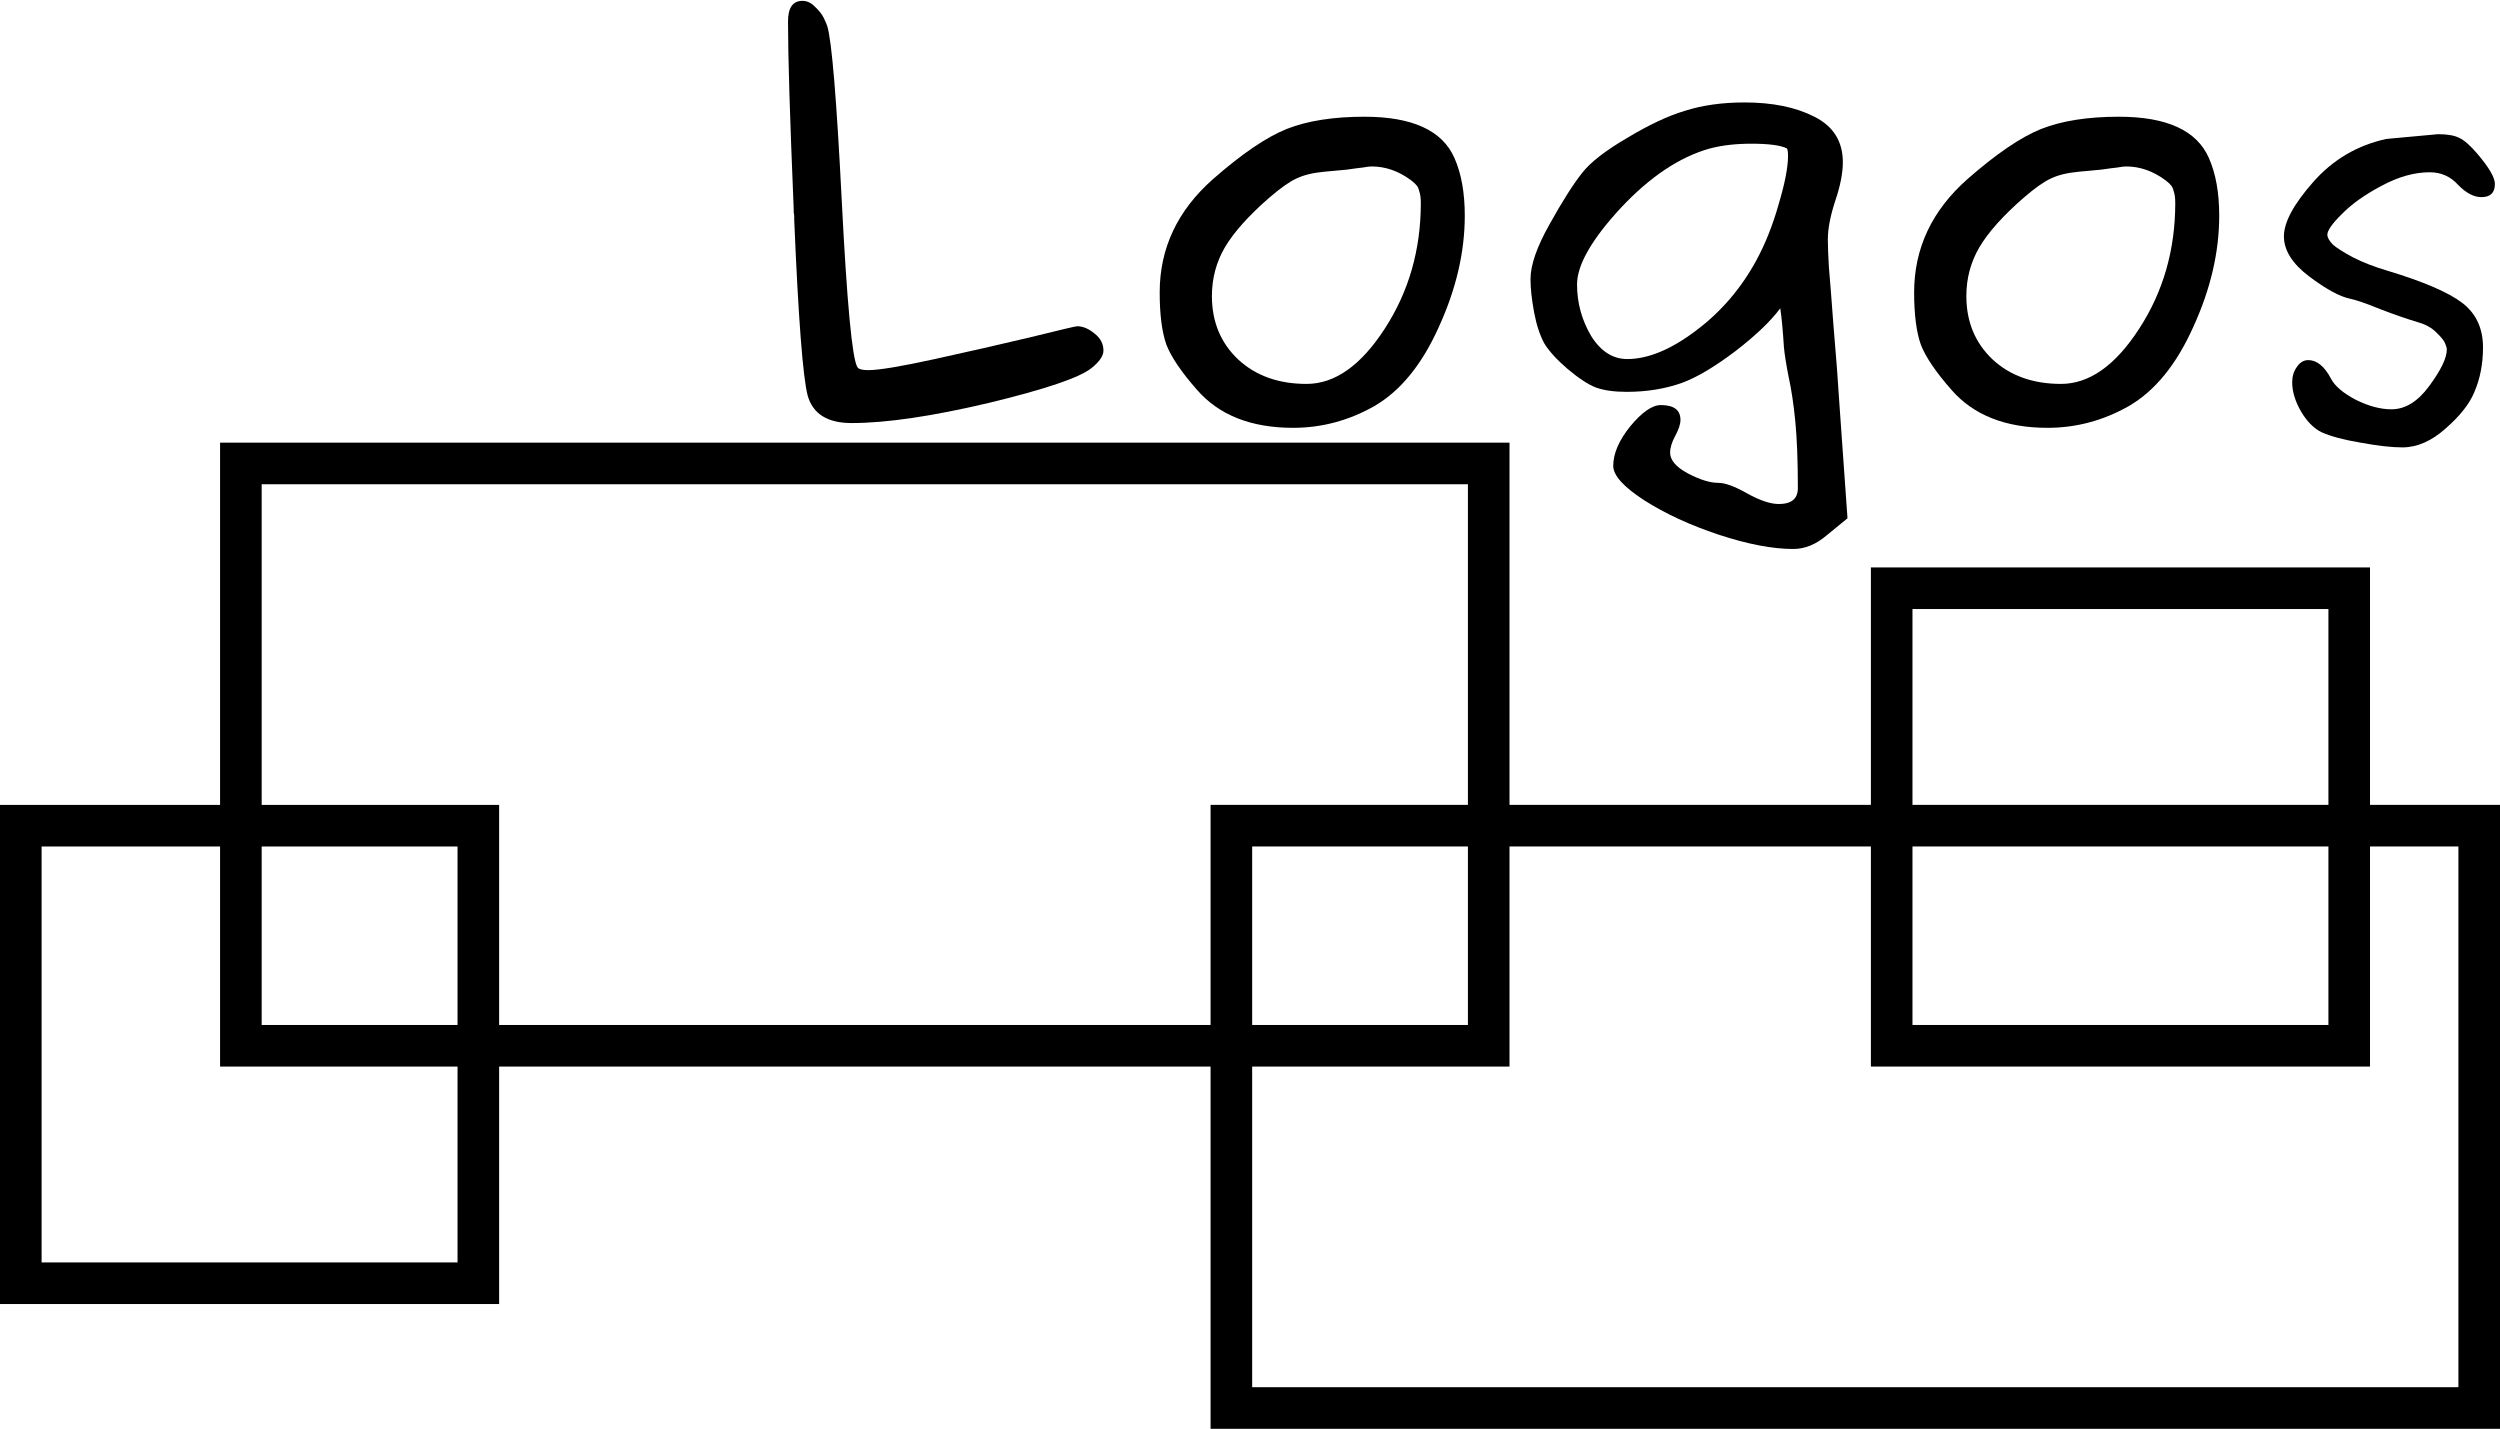 <?xml version="1.0" encoding="UTF-8" standalone="no"?>
<svg
   xmlns:osb="http://www.openswatchbook.org/uri/2009/osb"
   xmlns:dc="http://purl.org/dc/elements/1.1/"
   xmlns:cc="http://creativecommons.org/ns#"
   xmlns:rdf="http://www.w3.org/1999/02/22-rdf-syntax-ns#"
   xmlns:svg="http://www.w3.org/2000/svg"
   xmlns="http://www.w3.org/2000/svg"
   xmlns:xlink="http://www.w3.org/1999/xlink"
   id="svg8"
   version="1.1"
   viewBox="0 0 60.104 34.35"
   height="34.35mm"
   width="60.104mm">
  <defs
     id="defs2">
    <linearGradient
       osb:paint="solid"
       id="linearGradient2495">
      <stop
         id="stop2493"
         offset="0"
         style="stop-color:#000000;stop-opacity:1;" />
    </linearGradient>
    <linearGradient
       osb:paint="solid"
       id="linearGradient2477">
      <stop
         id="stop2475"
         offset="0"
         style="stop-color:#000000;stop-opacity:1;" />
    </linearGradient>
    <linearGradient
       osb:paint="solid"
       id="linearGradient2469">
      <stop
         id="stop2467"
         offset="0"
         style="stop-color:#000000;stop-opacity:1;" />
    </linearGradient>
    <linearGradient
       osb:paint="solid"
       id="linearGradient2461">
      <stop
         id="stop2459"
         offset="0"
         style="stop-color:#000000;stop-opacity:1;" />
    </linearGradient>
    <linearGradient
       osb:paint="solid"
       id="linearGradient2453">
      <stop
         id="stop2451"
         offset="0"
         style="stop-color:#000000;stop-opacity:1;" />
    </linearGradient>
    <linearGradient
       osb:paint="solid"
       id="linearGradient2418">
      <stop
         id="stop2416"
         offset="0"
         style="stop-color:#000000;stop-opacity:1;" />
    </linearGradient>
    <linearGradient
       osb:paint="solid"
       id="linearGradient952">
      <stop
         id="stop950"
         offset="0"
         style="stop-color:#000000;stop-opacity:1;" />
    </linearGradient>
    <linearGradient
       osb:paint="solid"
       id="linearGradient946">
      <stop
         id="stop944"
         offset="0"
         style="stop-color:#000000;stop-opacity:1;" />
    </linearGradient>
    <linearGradient
       osb:paint="solid"
       id="linearGradient936">
      <stop
         id="stop934"
         offset="0"
         style="stop-color:#000000;stop-opacity:1;" />
    </linearGradient>
    <linearGradient
       osb:paint="solid"
       id="linearGradient926">
      <stop
         id="stop924"
         offset="0"
         style="stop-color:#000000;stop-opacity:0;" />
    </linearGradient>
    <linearGradient
       osb:paint="solid"
       id="linearGradient918">
      <stop
         id="stop916"
         offset="0"
         style="stop-color:#000000;stop-opacity:0;" />
    </linearGradient>
    <linearGradient
       gradientUnits="userSpaceOnUse"
       y2="77.396"
       x2="50.271"
       y1="77.396"
       x1="34.396"
       id="linearGradient920"
       xlink:href="#linearGradient918" />
    <linearGradient
       gradientUnits="userSpaceOnUse"
       y2="77.396"
       x2="50.271"
       y1="77.396"
       x1="34.396"
       id="linearGradient928"
       xlink:href="#linearGradient918" />
    <linearGradient
       gradientUnits="userSpaceOnUse"
       y2="54.002"
       x2="39.688"
       y1="54.002"
       x1="11.09"
       id="linearGradient938"
       xlink:href="#linearGradient936" />
    <linearGradient
       gradientUnits="userSpaceOnUse"
       y2="107.823"
       x2="113.771"
       y1="107.823"
       x1="58.208"
       id="linearGradient948"
       xlink:href="#linearGradient946" />
    <linearGradient
       gradientUnits="userSpaceOnUse"
       y2="107.823"
       x2="113.903"
       y1="107.823"
       x1="58.076"
       id="linearGradient954"
       xlink:href="#linearGradient952" />
    <linearGradient
       gradientTransform="translate(3.969,-5.292)"
       gradientUnits="userSpaceOnUse"
       y2="40.271"
       x2="55.528"
       y1="40.271"
       x1="34.263"
       id="linearGradient2455"
       xlink:href="#linearGradient2453" />
    <linearGradient
       gradientUnits="userSpaceOnUse"
       y2="35.062"
       x2="58.341"
       y1="35.062"
       x1="39.555"
       id="linearGradient2471"
       xlink:href="#linearGradient2469" />
    <linearGradient
       gradientUnits="userSpaceOnUse"
       y2="34.979"
       x2="62.765"
       y1="34.979"
       x1="34.965"
       id="linearGradient2479"
       xlink:href="#linearGradient926" />
  </defs>
  <g
     transform="translate(-49.771,-12.566)"
     id="layer1">
    <rect
       style="opacity:0;fill:url(#linearGradient920);fill-opacity:1;stroke-width:0.265"
       y="69.458"
       x="34.396"
       height="11"
       width="11"
       id="rect95" />
    <rect
       y="69.458"
       x="34.396"
       height="11"
       width="11"
       id="rect922"
       style="opacity:0;fill:url(#linearGradient928);fill-opacity:1;stroke-width:0.265" />
    <path
       d="m 39.687,61.521 -10.211,-0.839 -6.48,7.936 -2.358,-9.97 -9.55,-3.71 8.754,-5.323 0.578,-10.229 7.768,6.68 9.907,-2.612 -3.953,9.452 z"
       id="path932"
       style="opacity:0;fill:url(#linearGradient938);fill-opacity:1;stroke-width:0.265" />
    <rect
       y="69.458"
       x="58.208"
       height="11"
       width="11"
       id="rect942"
       style="opacity:0;fill:url(#linearGradient948);fill-opacity:1;stroke:url(#linearGradient954);stroke-width:0.265;stroke-opacity:1" />
    <rect
       y="35.062"
       x="42.333"
       height="11"
       width="11"
       id="rect2432"
       style="opacity:0;fill:none;fill-opacity:1;stroke:#000000;stroke-width:0.265;stroke-miterlimit:4;stroke-dasharray:none;stroke-opacity:1" />
    <rect
       y="87.979"
       x="60.854"
       height="11"
       width="11"
       id="rect2434"
       style="opacity:0;fill:none;fill-opacity:1;stroke:#000000;stroke-width:0.265;stroke-miterlimit:4;stroke-dasharray:none;stroke-opacity:1" />
    <rect
       y="25.802"
       x="39.688"
       height="11"
       width="11"
       id="rect2465"
       style="opacity:0;fill:url(#linearGradient2471);fill-opacity:1;stroke:#000000;stroke-width:0.265;stroke-miterlimit:4;stroke-dasharray:none;stroke-opacity:1" />
    <g
       id="g6349">
      <path
         id="rect2473"
         d="m 58.208,23.156 h 11 v 11 h -11 z"
         style="opacity:0;fill:#000000;fill-opacity:0;stroke:#000000;stroke-width:0.265;stroke-miterlimit:4;stroke-dasharray:none;stroke-opacity:1" />
      <path
         id="rect2491"
         d="m 50.271,32.417 h 11 v 11 h -11 z"
         style="opacity:1;fill:#000000;fill-opacity:0;stroke:#000000;stroke-width:1;stroke-miterlimit:4;stroke-dasharray:none;stroke-opacity:1" />
      <path
         id="rect2491-3"
         d="m 95.25,26.708 h 11 v 11 h -11 z"
         style="opacity:1;fill:#000000;fill-opacity:0;stroke:#000000;stroke-width:1;stroke-miterlimit:4;stroke-dasharray:none;stroke-opacity:1" />
      <path
         id="rect2491-3-6"
         d="m 55.562,23.708 h 30 v 14 h -30 z"
         style="opacity:1;fill:#000000;fill-opacity:0;stroke:#000000;stroke-width:1;stroke-miterlimit:4;stroke-dasharray:none;stroke-opacity:1" />
      <path
         id="rect2491-3-6-7"
         d="m 79.375,32.417 h 30 v 14 h -30 z"
         style="opacity:1;fill:#000000;fill-opacity:0;stroke:#000000;stroke-width:1;stroke-miterlimit:4;stroke-dasharray:none;stroke-opacity:1" />
      <g
         id="flowRoot2556"
         style="font-style:normal;font-variant:normal;font-weight:bold;font-stretch:normal;font-size:48px;line-height:1.25;font-family:Purisa;-inkscape-font-specification:'Purisa Bold';letter-spacing:0px;word-spacing:0px;fill:#000000;fill-opacity:1;stroke:none"
         transform="matrix(0.259,0,0,0.265,17.005,-0.424)"
         aria-label="Logos">
        <path
           id="path6356"
           style=""
           d="m 199.656,50.968 q 0,-1.872 1.344,-1.872 0.624,0 1.152,0.528 0.576,0.528 0.816,1.008 0.24,0.48 0.336,0.768 0.624,2.016 1.344,15.888 0.72,13.824 1.44,15.024 0.144,0.288 1.008,0.288 1.488,0 6.192,-1.008 4.704,-1.008 8.832,-1.968 4.176,-1.008 4.368,-1.008 0.816,0 1.632,0.672 0.816,0.624 0.816,1.536 0,0.72 -1.104,1.584 -1.632,1.296 -9.552,3.168 -7.92,1.824 -12.72,1.824 -3.36,0 -4.08,-2.496 -0.672,-2.544 -1.248,-15.936 0,-0.192 0,-0.336 0,-0.144 -0.048,-0.336 0,-0.192 0,-0.336 -0.528,-12.288 -0.528,-16.992 z" />
        <path
           id="path6358"
           style=""
           d="m 239.101,65.272 q 4.032,-3.456 6.864,-4.56 2.88,-1.104 7.2,-1.104 6.672,0 8.352,3.744 0.96,2.112 0.96,5.232 0,4.944 -2.4,10.08 -2.352,5.136 -6,7.2 -3.552,1.968 -7.536,1.968 -5.856,0 -8.928,-3.456 -2.16,-2.4 -2.832,-4.08 -0.624,-1.728 -0.624,-4.752 0,-6 4.944,-10.272 z m 8.688,18.576 q 3.936,0 7.248,-4.992 3.36,-5.04 3.36,-11.424 0,-0.672 -0.144,-1.056 -0.096,-0.384 -0.24,-0.528 -0.144,-0.192 -0.528,-0.48 -1.728,-1.248 -3.648,-1.248 -0.288,0 -0.816,0.096 -0.48,0.048 -1.488,0.192 -0.96,0.096 -2.112,0.192 -1.584,0.144 -2.592,0.624 -0.96,0.432 -2.496,1.728 -2.88,2.448 -4.128,4.512 -1.2,2.016 -1.2,4.416 0,3.504 2.448,5.76 2.448,2.208 6.336,2.208 z" />
        <path
           id="path6360"
           style=""
           d="m 272.899,74.824 q 0,2.496 1.296,4.656 1.344,2.112 3.36,2.112 2.88,0 6.336,-2.544 3.504,-2.544 5.664,-6.432 1.248,-2.256 2.064,-5.088 0.864,-2.832 0.864,-4.368 0,-0.48 -0.096,-0.672 -0.864,-0.432 -3.312,-0.432 -2.16,0 -3.84,0.432 -4.224,1.152 -8.304,5.424 -4.032,4.272 -4.032,6.912 z m 18.72,19.92 q 1.776,0 1.776,-1.44 0,-3.696 -0.24,-6.096 -0.24,-2.352 -0.624,-4.032 -0.336,-1.68 -0.432,-2.688 -0.144,-2.256 -0.336,-3.504 -1.344,1.776 -4.224,3.936 -2.88,2.112 -4.896,2.832 -2.352,0.816 -5.136,0.816 -1.728,0 -2.832,-0.384 -1.056,-0.384 -2.64,-1.68 -1.488,-1.248 -2.16,-2.304 -0.624,-1.104 -0.96,-2.832 -0.336,-1.776 -0.336,-3.024 0,-1.92 1.776,-4.992 1.776,-3.12 3.024,-4.656 1.152,-1.44 4.176,-3.168 3.024,-1.776 5.328,-2.448 2.448,-0.768 5.568,-0.768 3.888,0 6.48,1.296 2.64,1.296 2.64,4.128 0,1.488 -0.72,3.552 -0.672,2.016 -0.672,3.456 0,0.864 0.096,2.496 0.144,1.584 0.432,5.376 0.336,3.744 0.576,7.488 l 0.72,9.936 -1.92,1.536 q -1.488,1.248 -3.12,1.248 -2.88,0 -6.912,-1.296 -3.984,-1.296 -6.912,-3.12 -2.88,-1.824 -2.88,-3.12 0,-1.68 1.584,-3.6 1.632,-1.92 2.832,-1.92 1.824,0 1.824,1.344 0,0.576 -0.48,1.44 -0.48,0.864 -0.48,1.536 0,1.008 1.632,1.872 1.68,0.864 2.832,0.864 0.96,0 2.688,0.96 1.776,0.96 2.928,0.96 z" />
        <path
           id="path6362"
           style=""
           d="m 309.132,65.272 q 4.032,-3.456 6.864,-4.56 2.88,-1.104 7.2,-1.104 6.672,0 8.352,3.744 0.96,2.112 0.96,5.232 0,4.944 -2.4,10.08 -2.352,5.136 -6,7.2 -3.552,1.968 -7.536,1.968 -5.856,0 -8.928,-3.456 -2.16,-2.4 -2.832,-4.08 -0.624,-1.728 -0.624,-4.752 0,-6 4.944,-10.272 z m 8.688,18.576 q 3.936,0 7.248,-4.992 3.36,-5.04 3.36,-11.424 0,-0.672 -0.144,-1.056 -0.096,-0.384 -0.24,-0.528 -0.144,-0.192 -0.528,-0.48 -1.728,-1.248 -3.648,-1.248 -0.288,0 -0.816,0.096 -0.48,0.048 -1.488,0.192 -0.96,0.096 -2.112,0.192 -1.584,0.144 -2.592,0.624 -0.96,0.432 -2.496,1.728 -2.88,2.448 -4.128,4.512 -1.2,2.016 -1.2,4.416 0,3.504 2.448,5.76 2.448,2.208 6.336,2.208 z" />
        <path
           id="path6364"
           style=""
           d="m 339.282,83.704 q 0,-0.816 0.432,-1.392 0.432,-0.624 1.056,-0.624 1.2,0 2.112,1.68 0.528,1.008 2.304,1.92 1.776,0.864 3.312,0.864 1.92,0 3.504,-2.112 1.632,-2.16 1.632,-3.312 0,-0.192 -0.144,-0.528 -0.144,-0.384 -0.816,-1.008 -0.624,-0.624 -1.632,-0.912 -1.632,-0.48 -3.552,-1.2 -1.92,-0.768 -2.832,-0.96 -1.44,-0.288 -3.792,-2.016 -2.352,-1.728 -2.352,-3.648 0,-1.92 2.736,-4.944 2.736,-3.024 6.768,-3.888 l 4.8,-0.432 q 1.296,0 1.968,0.336 0.672,0.288 1.68,1.44 1.632,1.872 1.632,2.736 0,1.2 -1.248,1.2 -1.056,0 -2.16,-1.104 -1.056,-1.152 -2.64,-1.152 -2.16,0 -4.512,1.248 -2.304,1.2 -3.648,2.544 -1.344,1.296 -1.344,1.872 0,0.384 0.528,0.912 0.576,0.48 1.872,1.152 1.344,0.672 3.168,1.2 5.04,1.488 6.96,2.928 1.92,1.44 1.92,4.032 0,2.256 -0.816,4.08 -0.672,1.584 -2.64,3.264 -1.968,1.728 -4.032,1.728 -1.488,0 -3.888,-0.432 -2.352,-0.384 -3.648,-0.96 -1.056,-0.528 -1.872,-1.872 -0.816,-1.392 -0.816,-2.64 z" />
      </g>
    </g>
  </g>
</svg>
